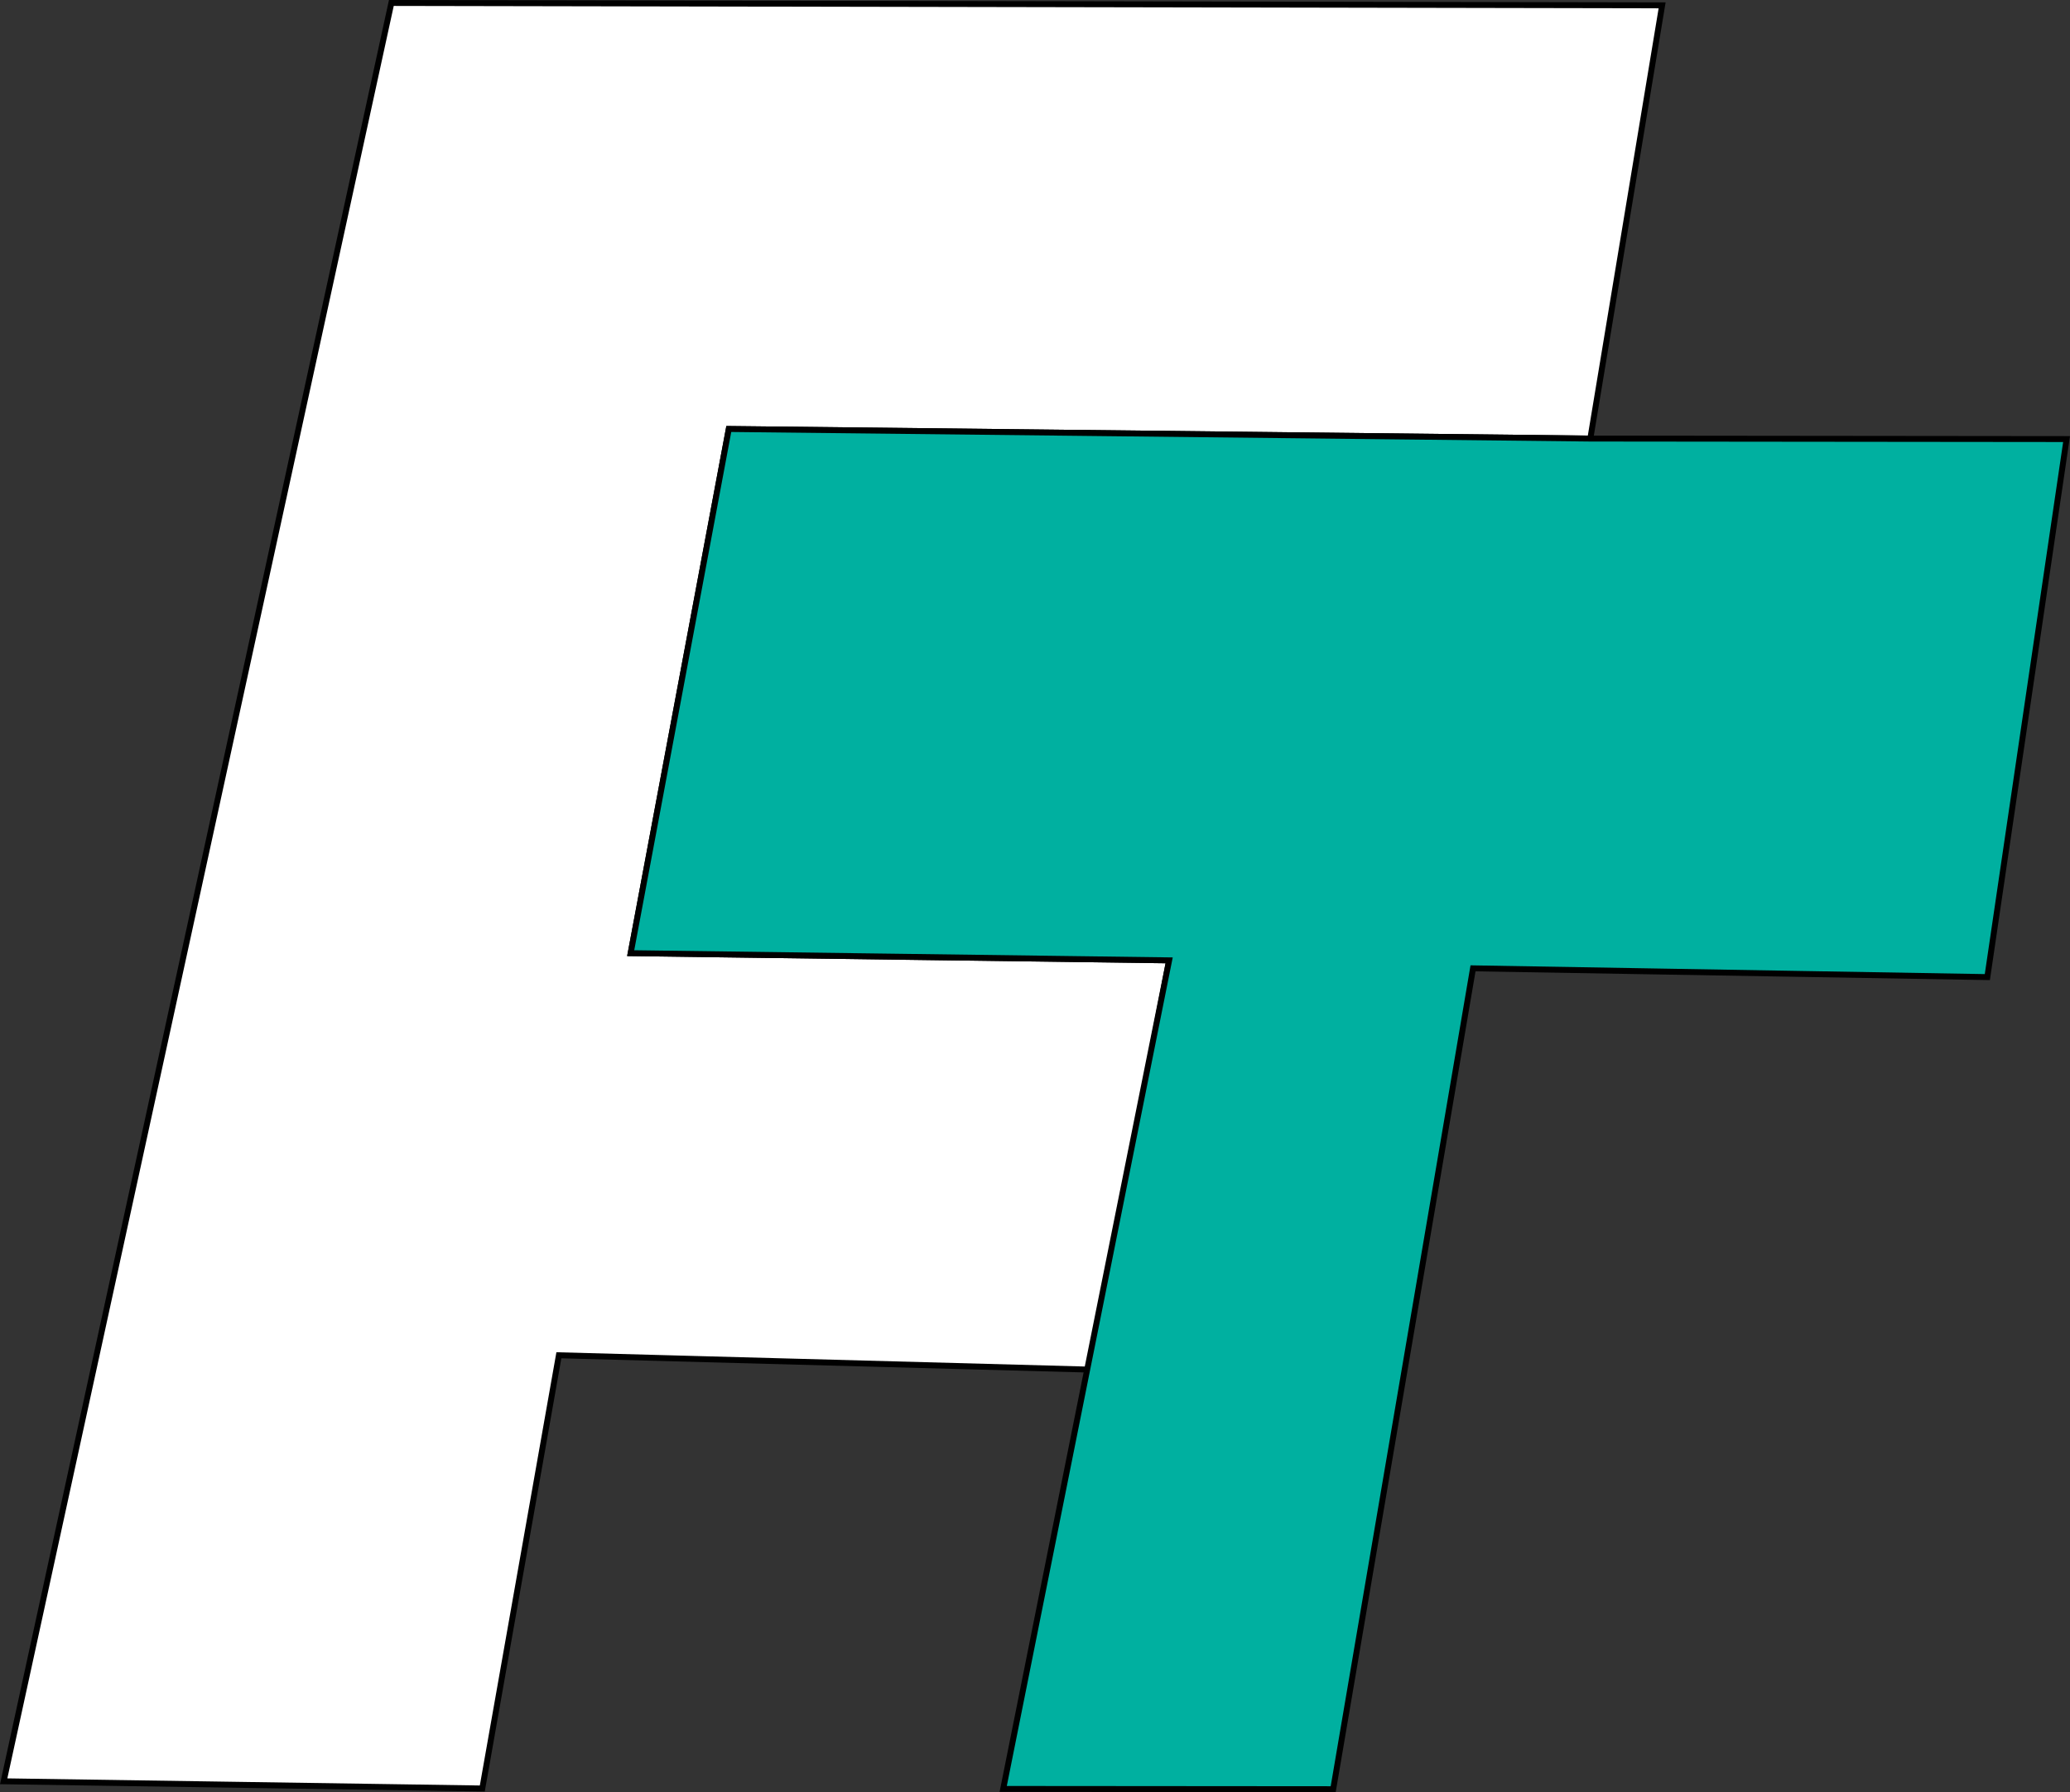 <?xml version="1.0" encoding="UTF-8" standalone="no"?>
<svg
   xmlns:dc="http://purl.org/dc/elements/1.1/"
   xmlns:cc="http://creativecommons.org/ns#"
   xmlns:rdf="http://www.w3.org/1999/02/22-rdf-syntax-ns#"
   xmlns:svg="http://www.w3.org/2000/svg"
   xmlns="http://www.w3.org/2000/svg"
   xmlns:sodipodi="http://sodipodi.sourceforge.net/DTD/sodipodi-0.dtd"
   xmlns:inkscape="http://www.inkscape.org/namespaces/inkscape"
   width="207.504mm"
   height="179.632mm"
   viewBox="0 0 207.504 179.632"
   version="1.1"
   id="svg8"
   inkscape:version="1.0.2 (e86c870879, 2021-01-15)"
   sodipodi:docname="logo.svg"
   inkscape:export-filename="/home/foresteam/Documents/FTalk logo.png"
   inkscape:export-xdpi="96"
   inkscape:export-ydpi="96">
  <rect x="0" y="0" width="207.504" height="179.632" fill="#333333" stroke="none"/>
  <defs
     id="defs2" />
  <sodipodi:namedview
     id="base"
     pagecolor="#ffffff"
     bordercolor="#666666"
     borderopacity="1.0"
     inkscape:pageopacity="0.0"
     inkscape:pageshadow="2"
     inkscape:zoom="0.98994951"
     inkscape:cx="508.3161"
     inkscape:cy="368.68038"
     inkscape:document-units="mm"
     inkscape:current-layer="layer1"
     inkscape:document-rotation="0"
     showgrid="false"
     inkscape:window-width="1920"
     inkscape:window-height="1006"
     inkscape:window-x="0"
     inkscape:window-y="43"
     inkscape:window-maximized="1"
     width="210mm"
     fit-margin-top="0"
     fit-margin-left="0"
     fit-margin-right="0"
     fit-margin-bottom="0" />
  <g
     inkscape:label="Layer 1"
     inkscape:groupmode="layer"
     id="layer1"
     transform="translate(-0.87,-13.984)">
    <path
       style="fill:#ffffff;fill-opacity:1;stroke:#000000;stroke-width:0.594px;stroke-linecap:butt;stroke-linejoin:miter;stroke-opacity:1"
       d="M 1.238,192.526 C 40.101,14.281 40.101,14.281 40.101,14.281 l 127.386,0.24 -7.197,43.422 -86.363,-0.96 -9.836,52.538 53.977,0.72 -7.917,41.023 -53.257,-1.439 -7.677,43.422 z"
       id="path26" />
    <path
       style="fill:#00b0a0;fill-opacity:1;stroke:#000000;stroke-width:0.594px;stroke-linecap:butt;stroke-linejoin:miter;stroke-opacity:1"
       d="m 160.29,57.943 -86.363,-0.96 -9.836,52.538 53.977,0.72 -16.634,83.052 33.08,0.026 14.017,-82.277 51.556,0.879 7.943,-53.928 -47.74,-0.05 -86.363,-0.96 z"
       id="path75"
       sodipodi:nodetypes="cccccccccccc" />
  </g>
</svg>

